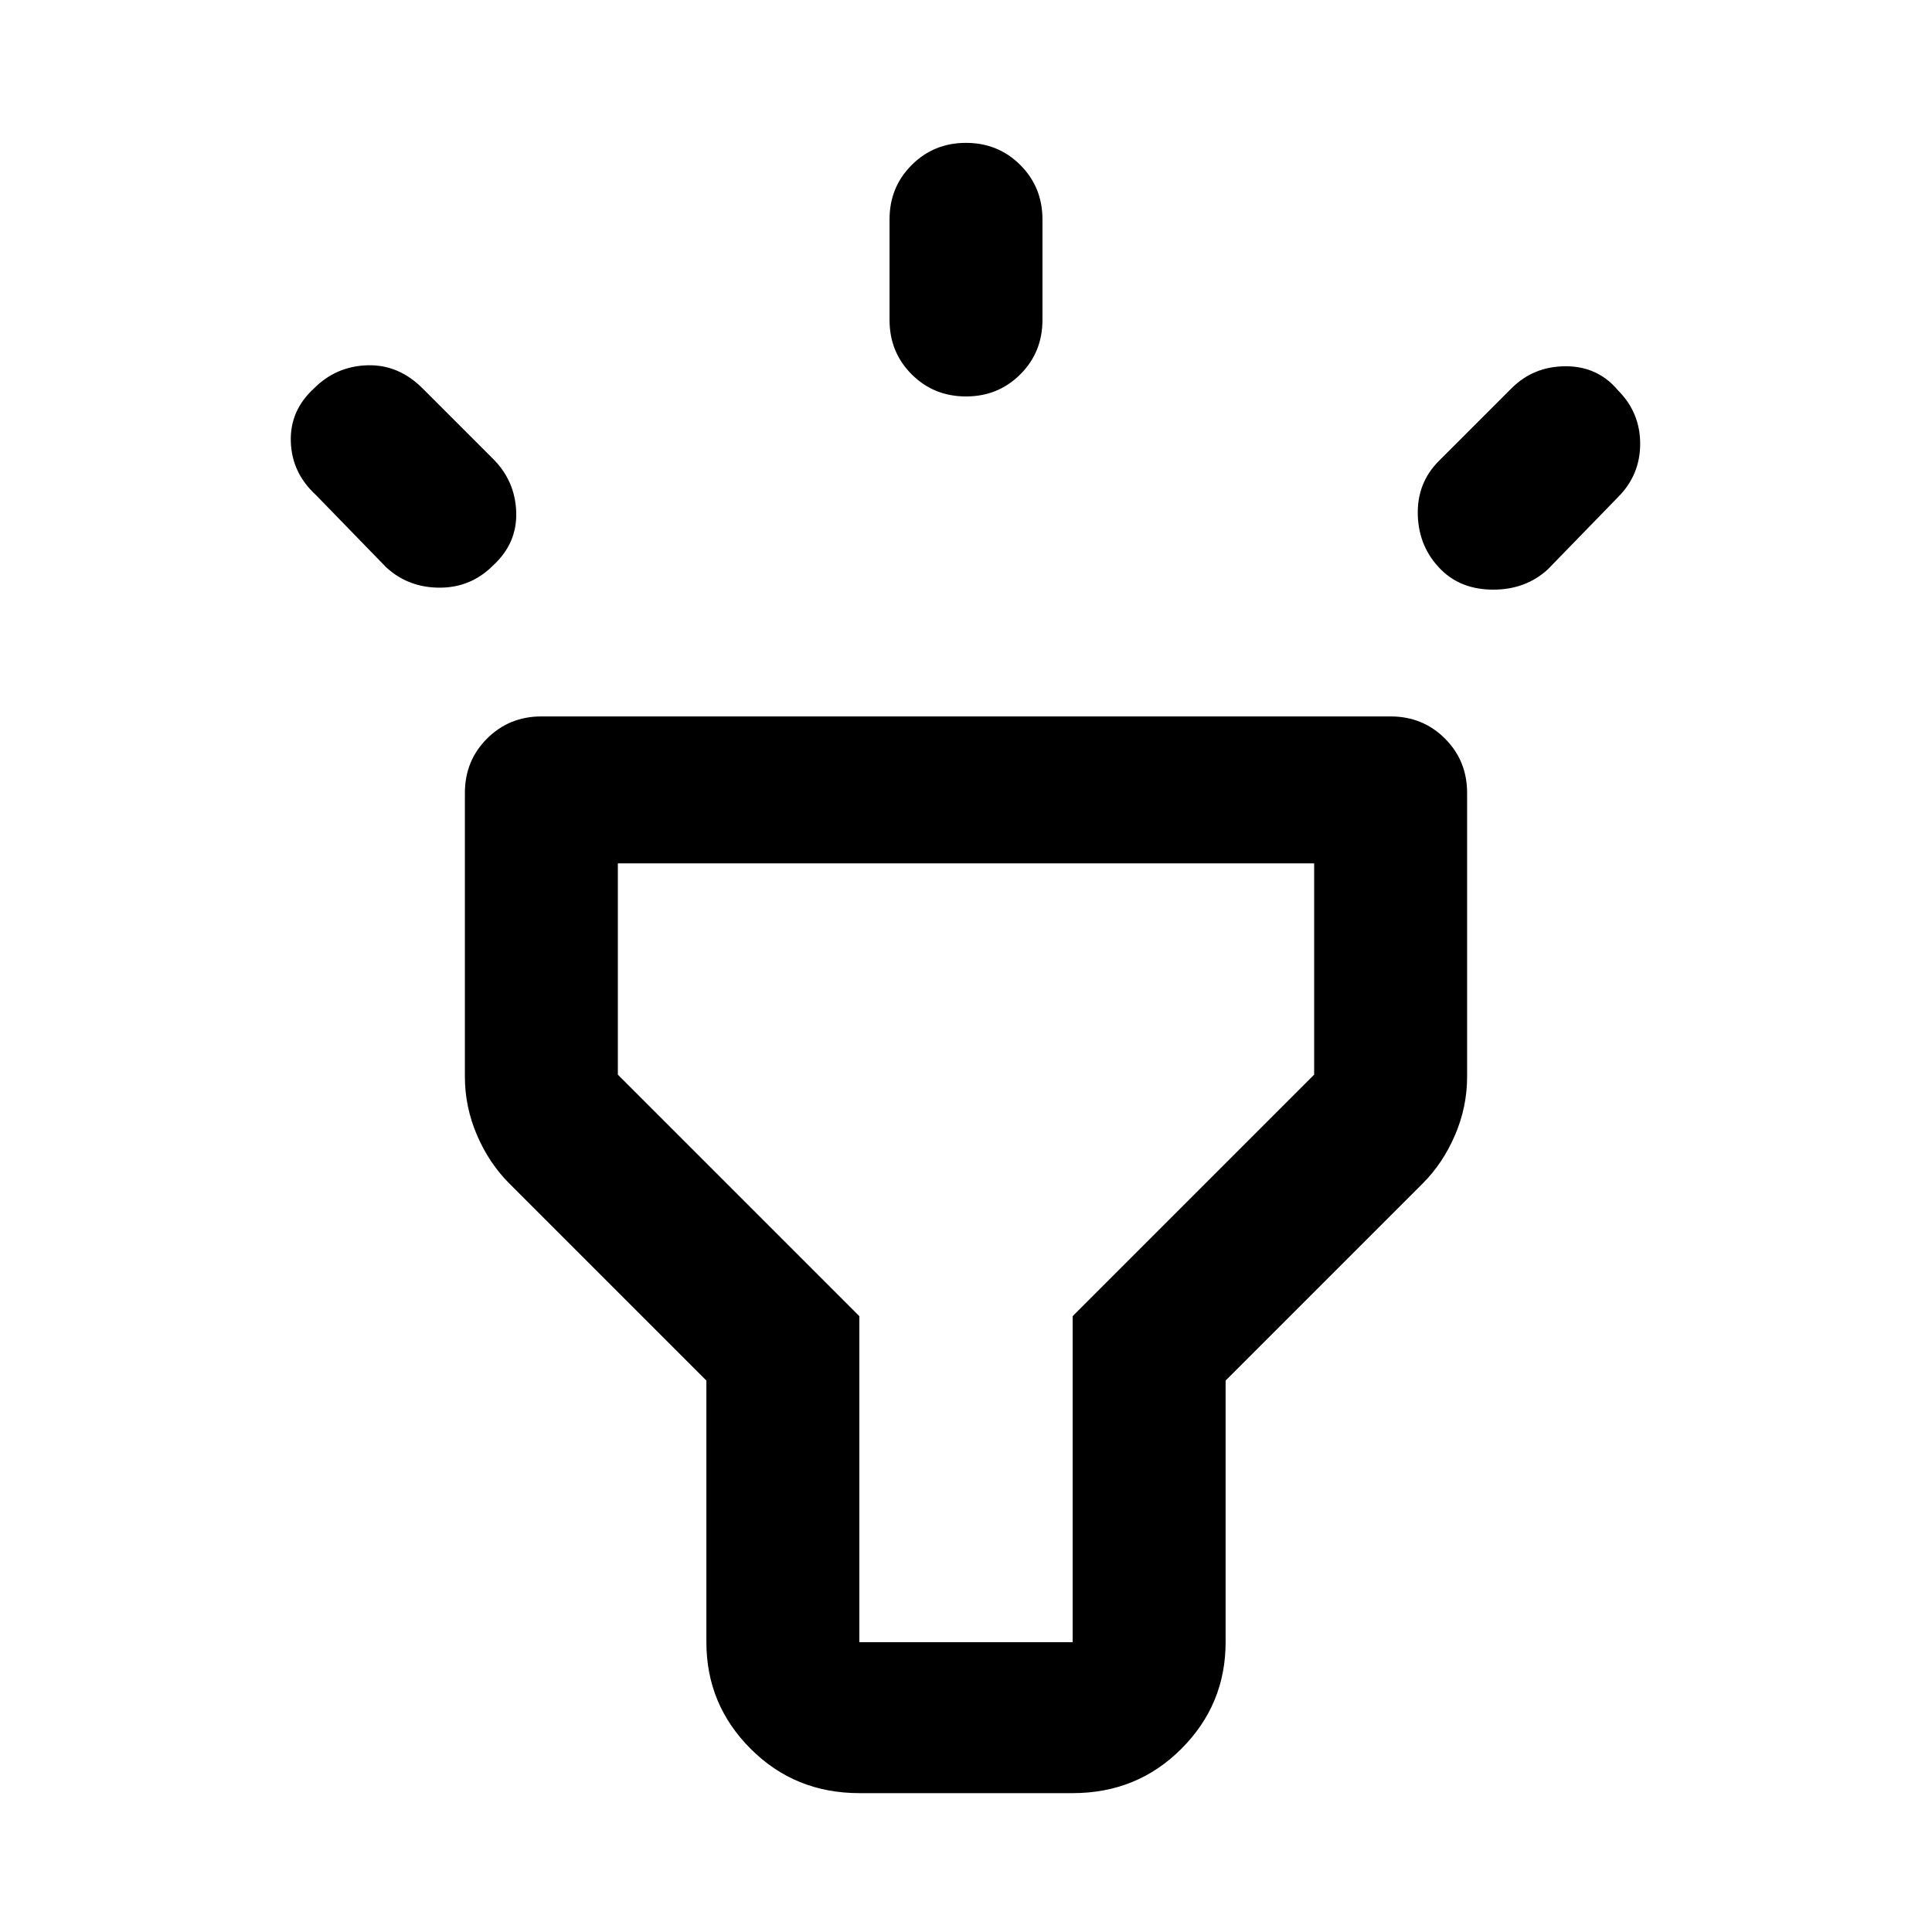 <svg xmlns="http://www.w3.org/2000/svg" height="40" width="40"><path d="M8 11.75 6.542 10.25Q6.042 9.792 6.021 9.146Q6 8.5 6.5 8.042Q6.958 7.583 7.604 7.563Q8.25 7.542 8.75 8.042L10.208 9.5Q10.667 9.958 10.688 10.604Q10.708 11.25 10.208 11.708Q9.75 12.167 9.104 12.167Q8.458 12.167 8 11.75ZM20 8.208Q19.333 8.208 18.875 7.75Q18.417 7.292 18.417 6.625V4.542Q18.417 3.875 18.875 3.417Q19.333 2.958 20 2.958Q20.667 2.958 21.125 3.417Q21.583 3.875 21.583 4.542V6.625Q21.583 7.292 21.125 7.75Q20.667 8.208 20 8.208ZM29.833 11.792Q29.375 11.333 29.354 10.667Q29.333 10 29.792 9.542L31.292 8.042Q31.75 7.583 32.417 7.583Q33.083 7.583 33.5 8.083Q33.958 8.542 33.958 9.188Q33.958 9.833 33.5 10.292L32.042 11.792Q31.583 12.208 30.917 12.208Q30.25 12.208 29.833 11.792ZM17.792 37.125Q16.458 37.125 15.542 36.208Q14.625 35.292 14.625 34V28.583L10.542 24.5Q10.125 24.083 9.875 23.5Q9.625 22.917 9.625 22.292V16.417Q9.625 15.75 10.083 15.292Q10.542 14.833 11.208 14.833H28.792Q29.458 14.833 29.917 15.292Q30.375 15.75 30.375 16.417V22.292Q30.375 22.917 30.125 23.5Q29.875 24.083 29.458 24.5L25.375 28.583V34Q25.375 35.292 24.458 36.208Q23.542 37.125 22.208 37.125ZM17.792 34H22.208Q22.208 34 22.208 34Q22.208 34 22.208 34V27.25L27.208 22.25Q27.208 22.25 27.208 22.25Q27.208 22.25 27.208 22.25V17.875H12.792V22.25Q12.792 22.25 12.792 22.25Q12.792 22.25 12.792 22.25L17.792 27.25V34Q17.792 34 17.792 34Q17.792 34 17.792 34ZM20 25.917Q20 25.917 20 25.917Q20 25.917 20 25.917Q20 25.917 20 25.917Q20 25.917 20 25.917Q20 25.917 20 25.917Q20 25.917 20 25.917Q20 25.917 20 25.917Q20 25.917 20 25.917Z"/></svg>